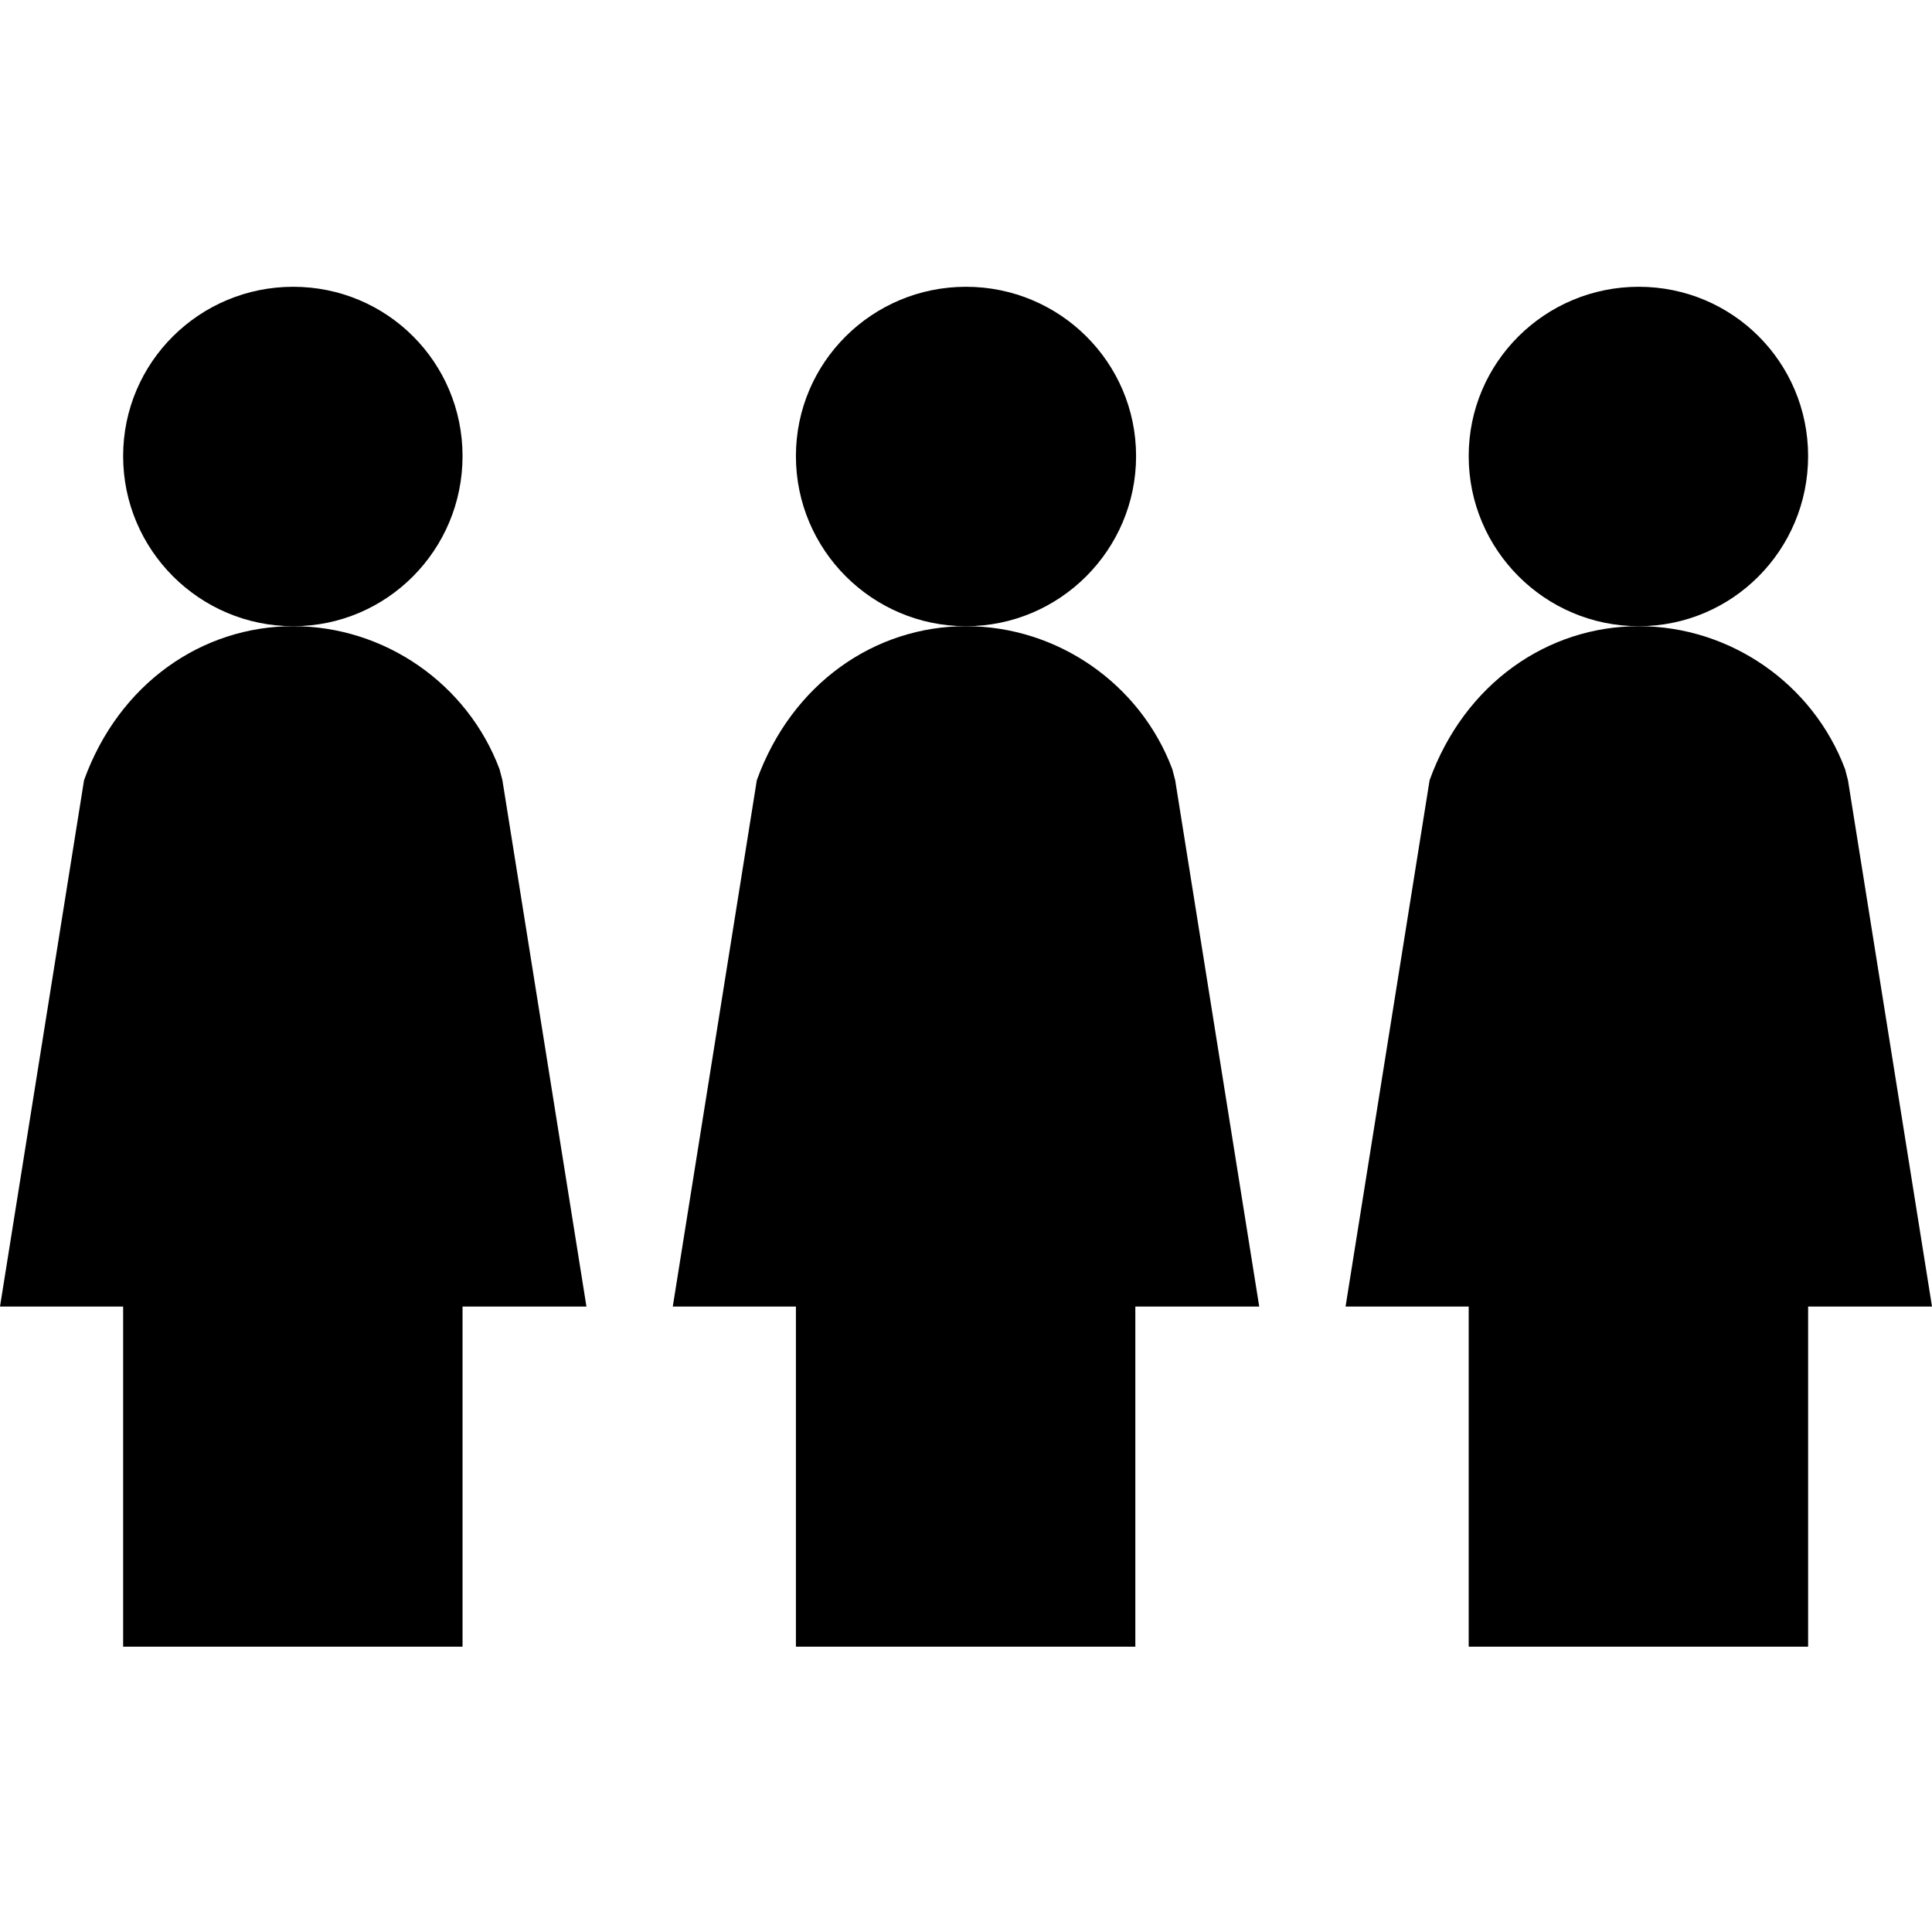 <svg height="512pt" viewBox="0 -75 512 511" width="512pt" xmlns="http://www.w3.org/2000/svg"><path d="m132.375 128.332c-8.508-22.652-30.473-37.883-54.668-37.883-24.211 0-46.191 15.23-55.434 40.805l-22.273 139.492h32.633v90.148h89.945v-90.148h32.836l-22.273-139.492zm0 0"/><path d="m122.578 45.375c0-24.855-20.016-44.875-44.871-44.875s-45.074 20.02-45.074 44.875 20.219 45.074 45.074 45.074 44.871-20.219 44.871-45.074zm0 0"/><path d="m310.672 128.332c-8.512-22.652-30.477-37.883-54.672-37.883-24.211 0-46.188 15.23-55.434 40.805l-22.273 139.492h32.633v90.148h89.949v-90.148h32.832l-22.273-139.492zm0 0"/><path d="m301.074 45.375c0-24.855-20.219-44.875-45.074-44.875s-45.074 20.02-45.074 44.875 20.219 45.074 45.074 45.074 45.074-20.219 45.074-45.074zm0 0"/><path d="m489.727 131.254-.762-2.922c-8.512-22.652-30.477-37.883-54.672-37.883-24.207 0-46.188 15.23-55.434 40.805l-22.273 139.492h32.633v90.148h89.949v-90.148h32.832zm0 0"/><path d="m479.168 45.375c0-24.855-20.02-44.875-44.875-44.875s-45.074 20.02-45.074 44.875 20.219 45.074 45.074 45.074 44.875-20.219 44.875-45.074zm0 0"/></svg>